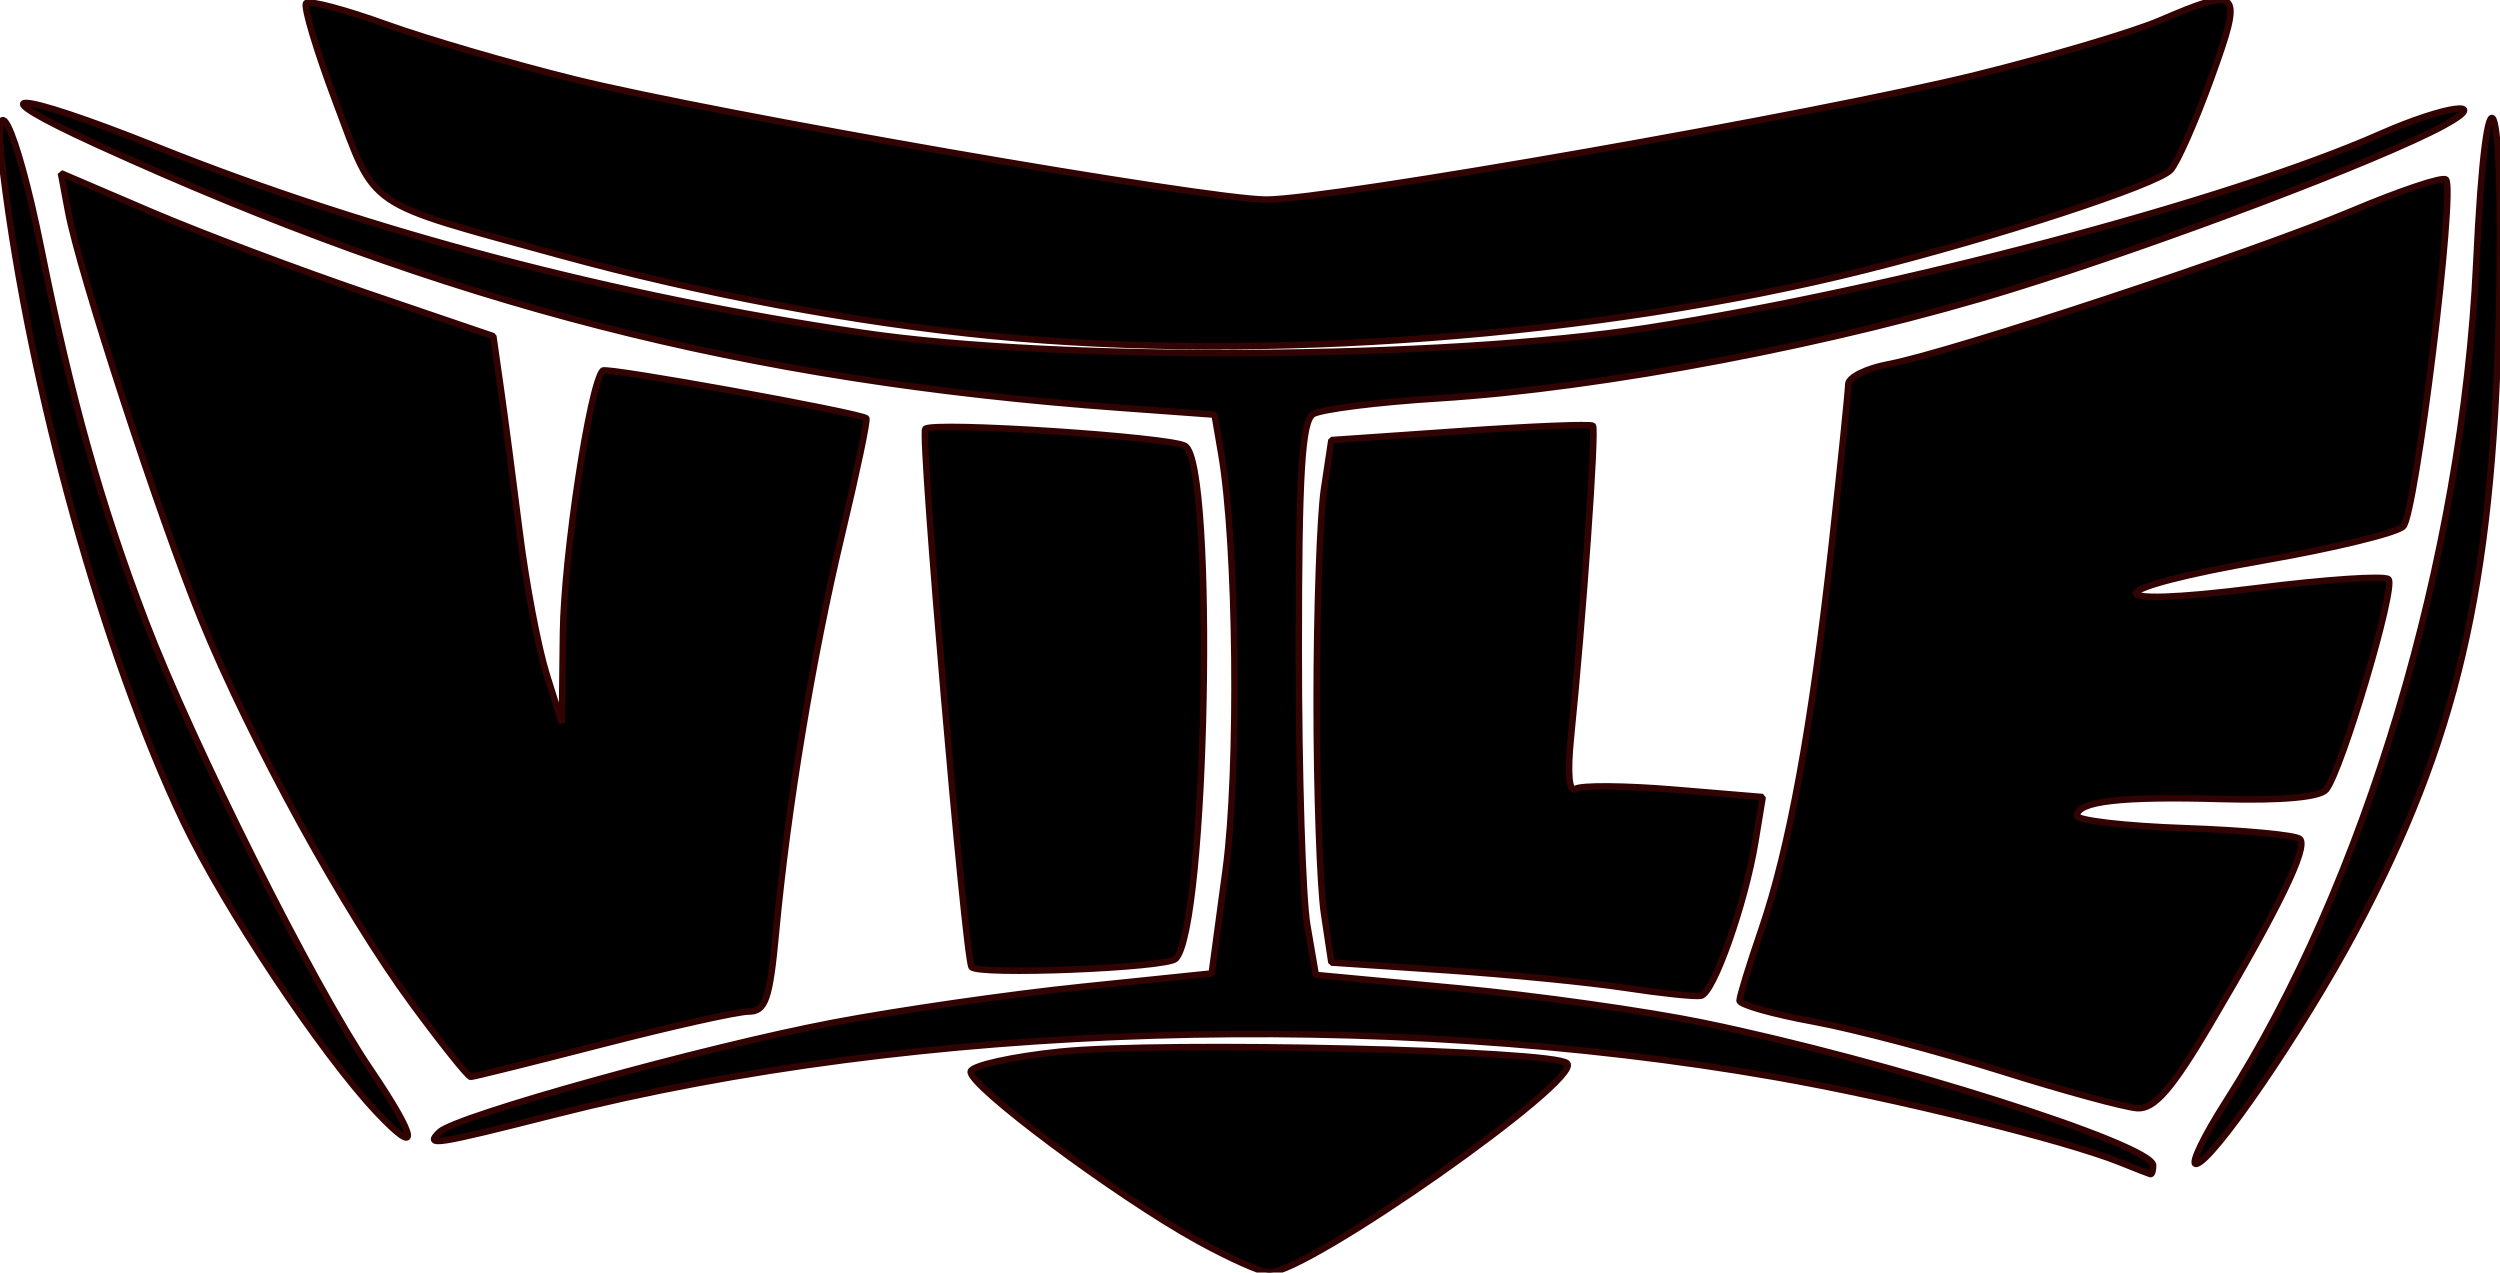 <?xml version="1.0" encoding="UTF-8" standalone="no"?>
<!-- Created with Inkscape (http://www.inkscape.org/) -->

<svg
   xmlns:dc="http://purl.org/dc/elements/1.1/"
   xmlns:cc="http://creativecommons.org/ns#"
   xmlns:rdf="http://www.w3.org/1999/02/22-rdf-syntax-ns#"
   xmlns:svg="http://www.w3.org/2000/svg"
   xmlns="http://www.w3.org/2000/svg"
   xmlns:sodipodi="http://sodipodi.sourceforge.net/DTD/sodipodi-0.dtd"
   xmlns:inkscape="http://www.inkscape.org/namespaces/inkscape"
   width="229.691"
   height="116.918"
   id="svg2"
   version="1.1"
   inkscape:version="0.48.4 r9939"
   sodipodi:docname="vile_full.svg">
  <defs
     id="defs4" />
  <sodipodi:namedview
     id="base"
     pagecolor="#ffffff"
     bordercolor="#666666"
     borderopacity="1.0"
     inkscape:pageopacity="0.0"
     inkscape:pageshadow="2"
     inkscape:zoom="4.5131579"
     inkscape:cx="111.80164"
     inkscape:cy="66.754574"
     inkscape:document-units="px"
     inkscape:current-layer="layer1"
     showgrid="false"
     fit-margin-top="0"
     fit-margin-left="0"
     fit-margin-right="0"
     fit-margin-bottom="0"
     inkscape:window-width="1438"
     inkscape:window-height="898"
     inkscape:window-x="0"
     inkscape:window-y="0"
     inkscape:window-maximized="0"
     showguides="true"
     inkscape:guide-bbox="true" />
  <g
     inkscape:label="Layer 1"
     inkscape:groupmode="layer"
     id="layer1"
     transform="translate(-188.146,-337.587)">
    <path
       style="fill:#000000;stroke-width:0.6;stroke-miterlimit:4;stroke-dasharray:none;stroke:#310303;stroke-opacity:1;stroke-linejoin:bevel;stroke-linecap:butt;marker-end:none"
       d="m 298.183,451.572 c -7.477,-4.122 -21.199,-14.357 -20.847,-15.549 0.162,-0.55 3.859,-1.365 8.214,-1.812 9.429,-0.967 45.365,-0.142 46.576,1.069 1.483,1.483 -23.864,19.275 -27.389,19.225 -0.697,-0.01 -3.647,-1.33 -6.554,-2.932 z m 84.786,-7.186 c -5.056,-2.043 -20.808,-5.936 -31.793,-7.858 -35.949,-6.288 -78.786,-4.981 -111.888,3.413 -11.285,2.862 -12.141,2.993 -10.769,1.655 1.498,-1.461 24.288,-7.792 36.163,-10.047 5.933,-1.127 16.187,-2.606 22.787,-3.287 l 12,-1.239 1.285,-9.5 c 1.241,-9.172 1.028,-29.893 -0.391,-38.17 l -0.629,-3.67 -8.632,-0.628 c -34.603,-2.518 -61.869,-9.525 -93.944,-24.142 -11.509,-5.245 -7.821,-5.123 5.432,0.18 19.449,7.781 41.973,13.712 64.879,17.084 18.006,2.651 53.321,2.423 72,-0.463 22.523,-3.481 53.427,-11.652 67.374,-17.816 6.005,-2.654 10.349,-3.229 5.813,-0.77 -5.797,3.143 -25.677,10.677 -39.529,14.981 -16.19,5.031 -37.723,9.137 -52.838,10.077 -5.599,0.348 -10.774,1 -11.5,1.448 -1.025,0.633 -1.32,5.463 -1.32,21.602 0,11.433 0.353,22.843 0.784,25.356 l 0.784,4.569 13.061,1.223 c 7.184,0.673 17.329,2.101 22.544,3.175 16.988,3.495 41.326,11.212 41.326,13.103 0,0.474 -0.113,0.833 -0.25,0.798 -0.138,-0.035 -1.375,-0.518 -2.75,-1.074 z m 9.671,-5.563 c 12.782,-19.981 21.769,-50.067 23.016,-77.05 0.943,-20.391 2.61,-16.379 2.078,5 -0.619,24.884 -3.899,38.91 -13.174,56.346 -4.877,9.167 -13.261,21.404 -14.666,21.404 -0.495,0 0.741,-2.565 2.746,-5.7 z m -169.895,0.939 c -5.079,-5.398 -13.974,-18.774 -17.744,-26.685 -7.355,-15.433 -14.107,-39.719 -16.556,-59.554 -1.139,-9.221 1.179,-4.593 3.506,7 2.747,13.685 5.46,23.365 9.565,34.12 4.31,11.295 15.436,33.49 20.597,41.09 4.405,6.487 4.698,8.348 0.633,4.029 z m 149.224,-3.782 c -5.775,-1.819 -13.537,-3.863 -17.25,-4.543 -3.712,-0.68 -6.75,-1.543 -6.75,-1.919 0,-0.376 0.897,-3.291 1.994,-6.478 2.587,-7.519 4.641,-18.751 6.495,-35.519 0.821,-7.425 1.497,-14.012 1.502,-14.639 0.005,-0.626 1.661,-1.449 3.679,-1.827 5.725,-1.074 33.592,-10.29 42.589,-14.084 4.459,-1.88 8.346,-3.179 8.64,-2.886 0.889,0.889 -2.779,30.715 -3.919,31.865 -0.584,0.589 -6.298,1.985 -12.698,3.102 -15.395,2.689 -15.954,4.489 -0.798,2.574 6.326,-0.8 11.789,-1.167 12.139,-0.817 0.706,0.706 -4.293,17.562 -5.732,19.325 -0.573,0.702 -4.144,1.021 -9.65,0.864 -9.188,-0.263 -13.241,0.208 -13.241,1.537 0,0.439 4.463,0.953 9.919,1.142 5.455,0.189 10.212,0.638 10.57,0.997 0.763,0.766 -1.927,6.311 -8.295,17.097 -3.463,5.865 -5.076,7.721 -6.635,7.632 -1.133,-0.065 -6.784,-1.606 -12.559,-3.425 z m -145.975,-6.208 c -6.18,-8.402 -14.776,-24.06 -19.351,-35.25 -3.833,-9.374 -11.191,-31.914 -12.235,-37.476 l -0.665,-3.545 8.256,3.534 c 4.541,1.944 13.479,5.312 19.863,7.486 l 11.607,3.952 0.681,4.775 c 0.374,2.626 1.159,8.604 1.744,13.284 0.585,4.68 1.696,10.53 2.47,13 l 1.407,4.49 0.099,-8.292 c 0.085,-7.097 2.484,-22.902 3.657,-24.094 0.334,-0.339 23.522,3.859 24.208,4.383 0.147,0.112 -0.854,4.884 -2.223,10.604 -2.708,11.308 -5.017,25.243 -6.074,36.65 -0.567,6.116 -0.958,7.25 -2.503,7.25 -1.007,0 -7.067,1.35 -13.466,3 -6.399,1.65 -11.832,3 -12.073,3 -0.241,0 -2.672,-3.038 -5.403,-6.75 z m 111.475,-1.426 c -3.3,-0.505 -10.725,-1.235 -16.5,-1.622 l -10.5,-0.703 -0.676,-4.5 c -0.372,-2.475 -0.676,-11.25 -0.676,-19.5 0,-8.25 0.304,-17.025 0.676,-19.5 l 0.676,-4.5 11.847,-0.82 c 6.516,-0.451 11.996,-0.671 12.178,-0.489 0.32,0.32 -0.904,17.686 -2.017,28.628 -0.336,3.302 -0.175,5.093 0.425,4.722 0.531,-0.328 4.617,-0.293 9.08,0.08 l 8.114,0.677 -0.673,4.101 c -0.932,5.683 -3.84,13.923 -4.995,14.153 -0.527,0.105 -3.658,-0.223 -6.958,-0.728 z m -60.059,-1.919 c -0.611,-0.988 -4.734,-48.945 -4.25,-49.43 0.699,-0.699 22.524,0.731 23.873,1.564 2.785,1.721 1.99,44.368 -0.878,47.118 -0.881,0.845 -18.257,1.537 -18.745,0.747 z m 2.026,-57.958 c -12.71,-1.235 -26.964,-3.902 -39.96,-7.477 -18.029,-4.96 -16.71,-4.06 -20.442,-13.949 -1.796,-4.76 -3.036,-8.885 -2.754,-9.166 0.282,-0.282 3.589,0.597 7.35,1.953 3.761,1.356 11.563,3.631 17.338,5.057 12.852,3.174 57.993,11.021 63.5,11.039 5.802,0.019 50.894,-7.903 65.302,-11.473 6.766,-1.676 14.341,-3.922 16.833,-4.99 7.41,-3.176 7.665,-2.888 4.698,5.308 -1.444,3.987 -3.122,7.785 -3.729,8.438 -1.243,1.337 -16.018,6.171 -28.104,9.194 -24.508,6.13 -55.325,8.465 -80.033,6.065 z"
       id="path3050"
       inkscape:connector-curvature="0" />
  </g>
</svg>
